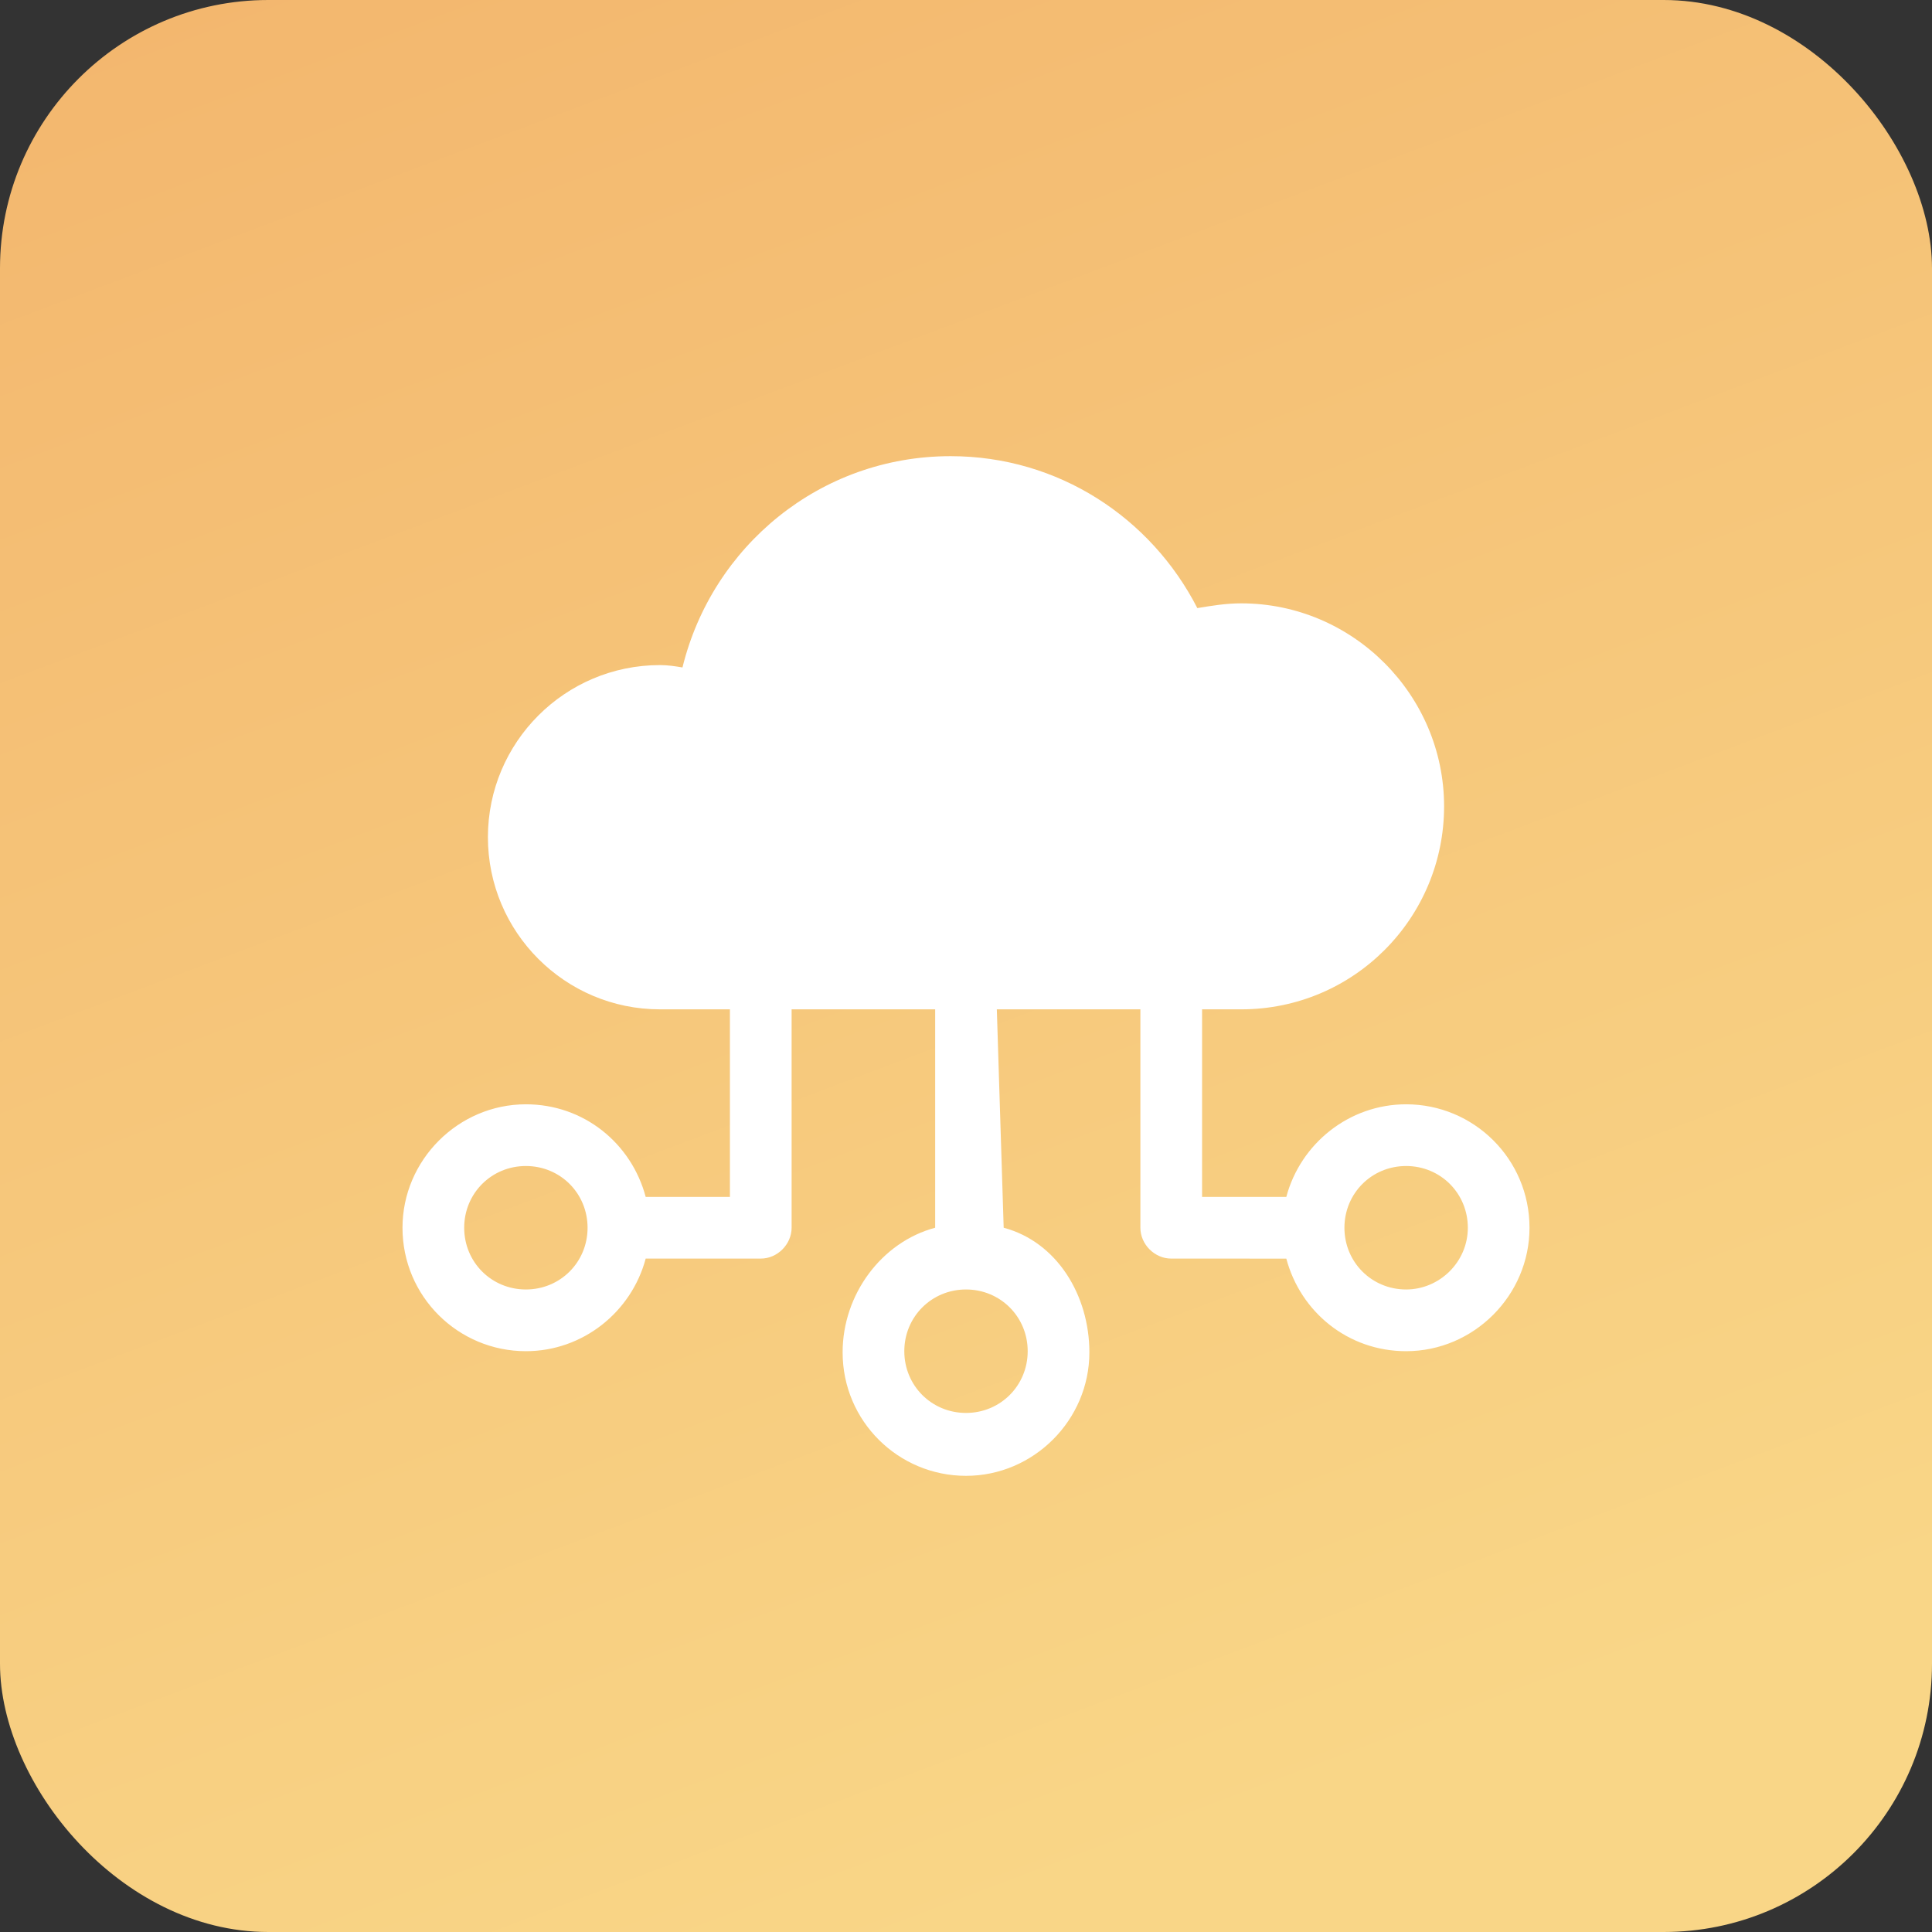 <svg width="72" height="72" viewBox="0 0 72 72" fill="none" xmlns="http://www.w3.org/2000/svg">
<rect x="0" y="0" width="72" height="72" fill="#333333" stroke="none"/>
<rect width="72" height="72" rx="10" fill="url(#paint0_linear_976_2639)"/>
<path d="M52.402 41.154C50.28 41.154 48.468 42.614 47.937 44.605H44.798V37.615H46.257C50.457 37.615 53.817 34.208 53.817 30.05C53.817 25.892 50.413 22.485 46.257 22.485C45.682 22.485 45.152 22.574 44.621 22.662C42.897 19.3 39.448 17 35.425 17C30.562 17 26.539 20.362 25.434 24.874C25.168 24.83 24.903 24.786 24.593 24.786C21.056 24.786 18.183 27.661 18.183 31.2C18.183 34.739 21.056 37.615 24.593 37.615H27.202V44.605H24.063C23.533 42.614 21.764 41.154 19.598 41.154C17.078 41.154 15 43.233 15 45.755C15 48.32 17.078 50.355 19.598 50.355C21.72 50.355 23.533 48.895 24.063 46.904H28.352C28.971 46.904 29.501 46.374 29.501 45.754V37.615H34.851V45.754C32.861 46.285 31.402 48.232 31.402 50.399C31.402 52.965 33.48 55 36 55C38.52 55 40.598 52.921 40.598 50.399C40.598 48.276 39.393 46.285 37.404 45.754L37.149 37.615H42.499V45.754C42.499 46.374 43.029 46.904 43.648 46.904L47.937 46.905C48.467 48.895 50.236 50.355 52.402 50.355C54.922 50.355 57 48.276 57 45.755C57 43.189 54.922 41.154 52.402 41.154ZM19.598 48.055C18.316 48.055 17.299 47.038 17.299 45.755C17.299 44.472 18.315 43.454 19.598 43.454C20.88 43.454 21.897 44.471 21.897 45.755C21.897 47.038 20.88 48.055 19.598 48.055ZM38.299 50.355C38.299 51.638 37.282 52.656 36 52.656C34.718 52.656 33.701 51.639 33.701 50.355C33.701 49.073 34.718 48.055 36 48.055C37.282 48.055 38.299 49.073 38.299 50.355ZM52.402 48.055C51.12 48.055 50.103 47.038 50.103 45.755C50.103 44.472 51.12 43.454 52.402 43.454C53.684 43.454 54.702 44.471 54.702 45.755C54.701 47.038 53.64 48.055 52.402 48.055Z" fill="white"/>
<defs>
<linearGradient id="paint0_linear_976_2639" x1="5.143" y1="-9.857" x2="36" y2="72" gradientUnits="userSpaceOnUse">
<stop stop-color="#F2B36B"/>
<stop offset="1" stop-color="#F9D687"/>
</linearGradient>
</defs>
</svg>
